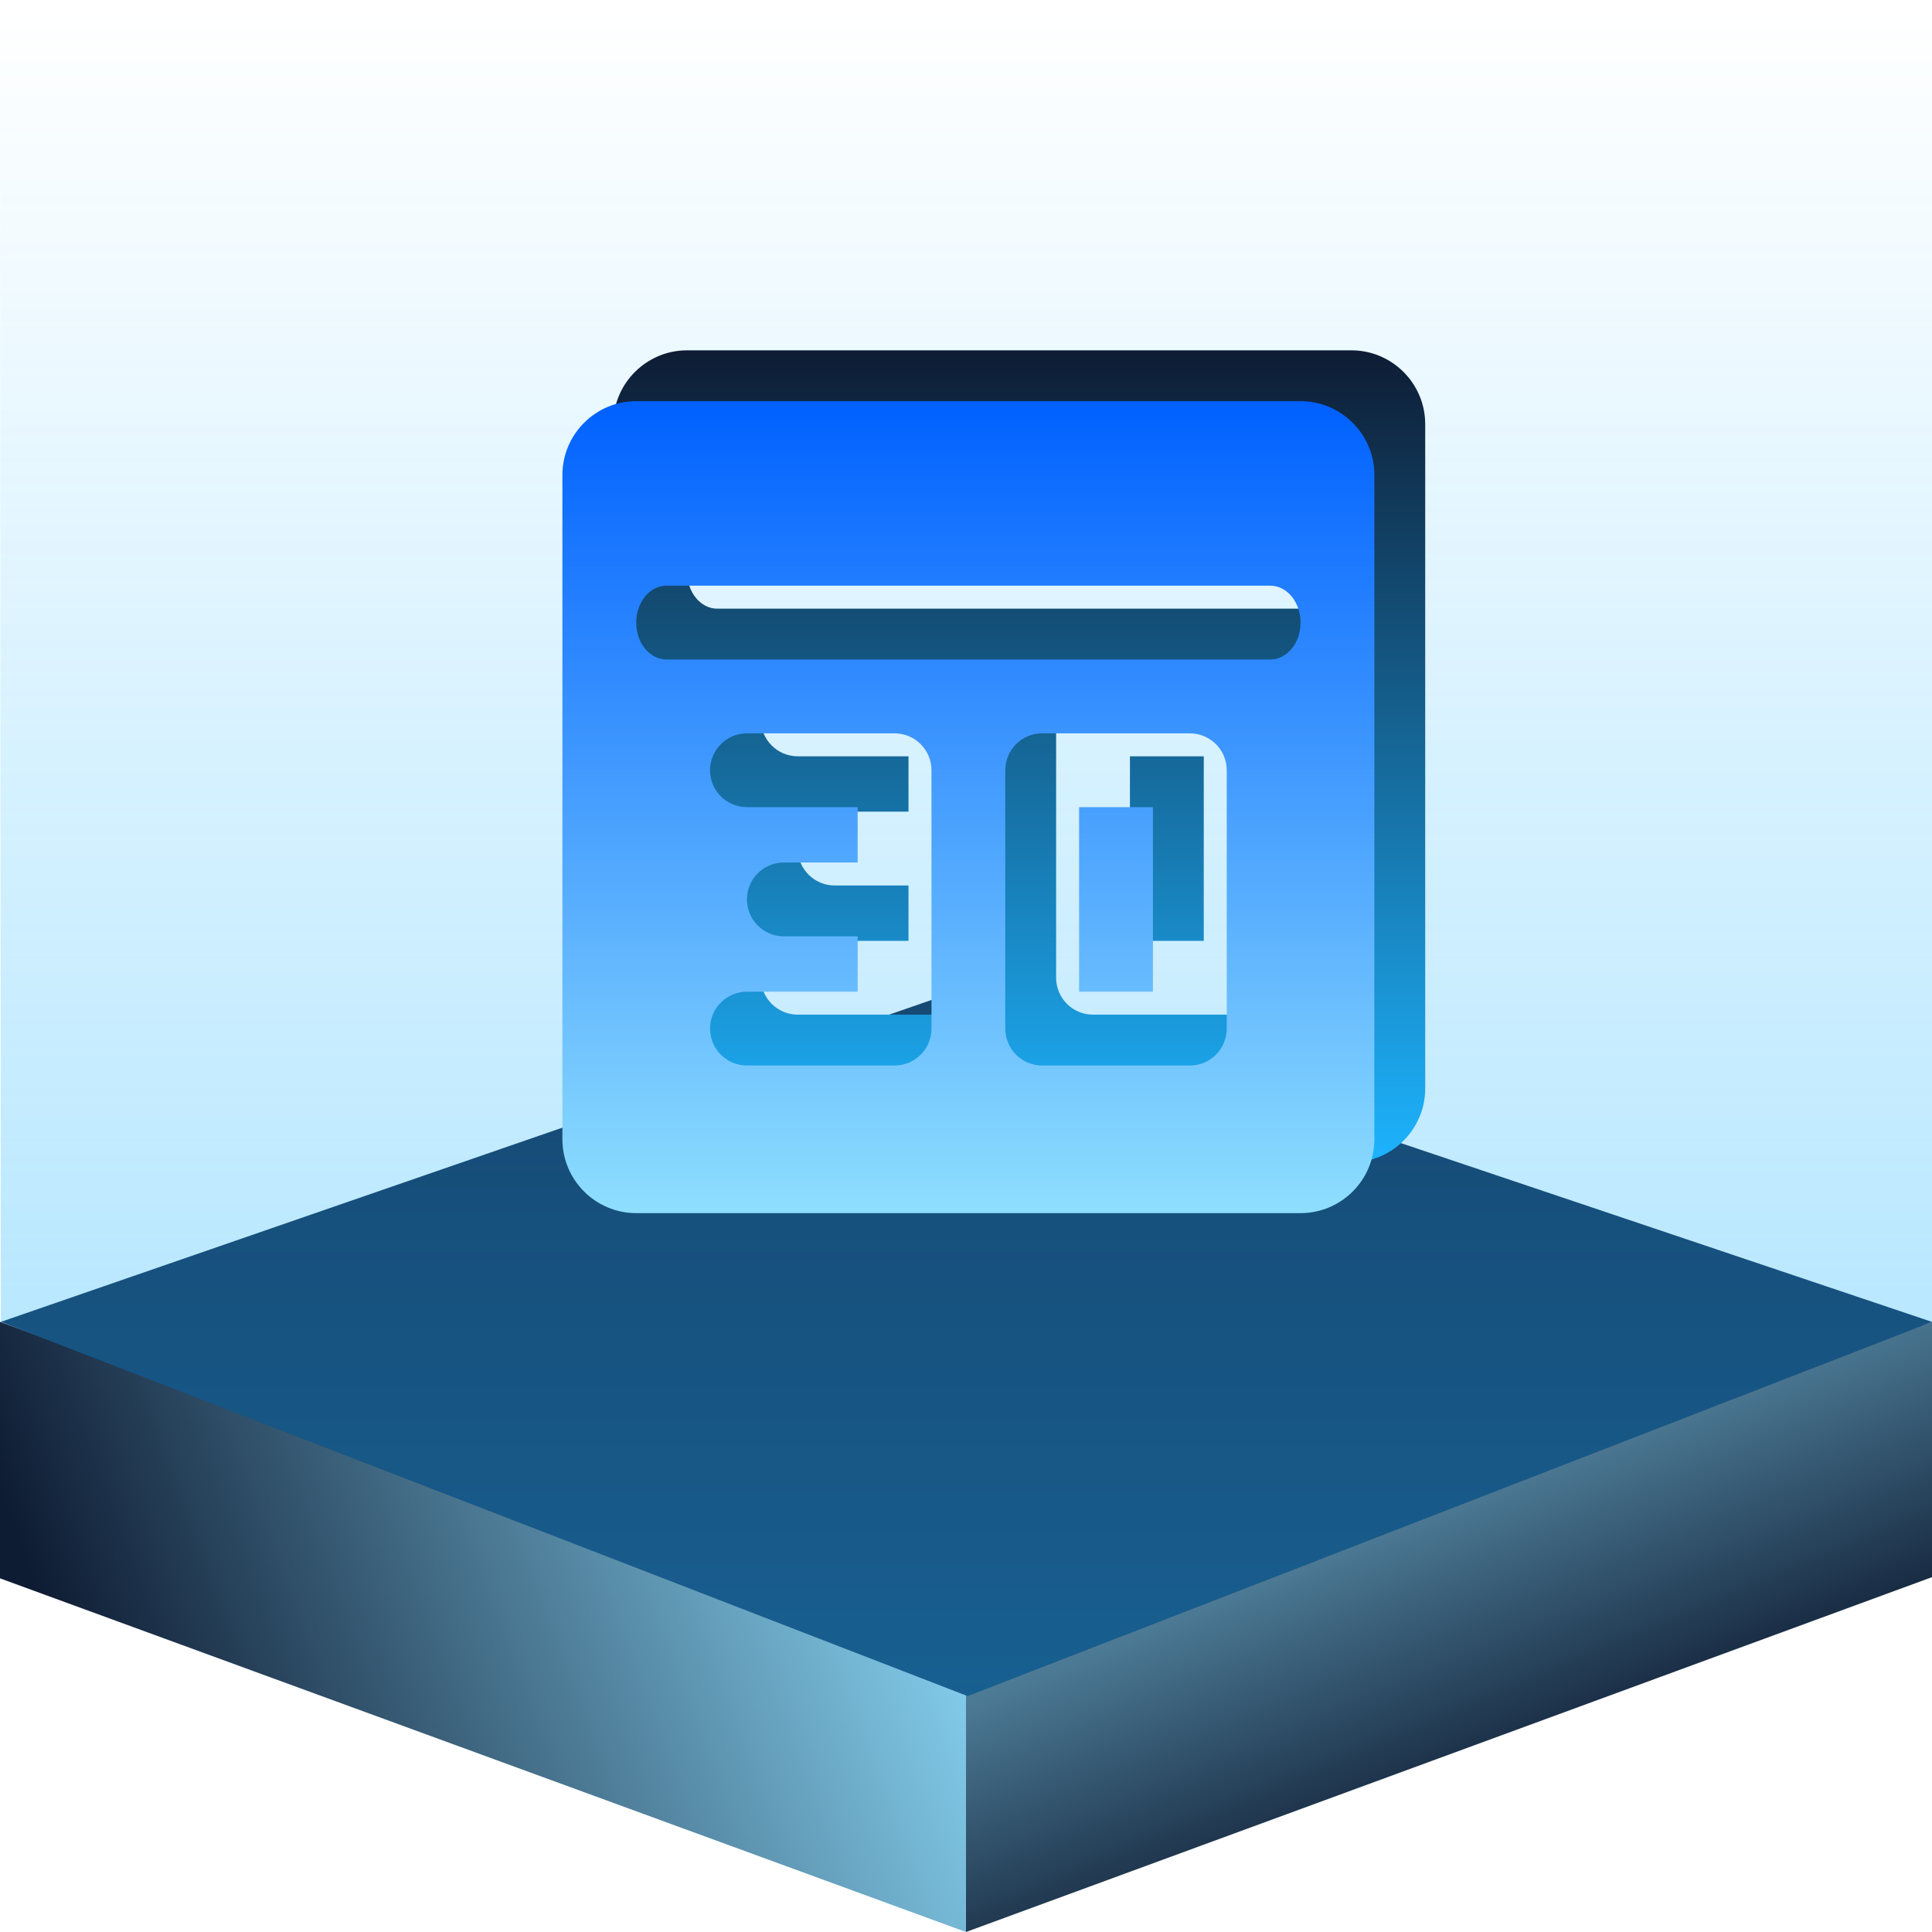 <?xml version="1.0" encoding="UTF-8"?>
<svg width="76px" height="76px" viewBox="0 0 76 76" version="1.1" xmlns="http://www.w3.org/2000/svg" xmlns:xlink="http://www.w3.org/1999/xlink">
    <title>icon_fk_dyxz</title>
    <defs>
        <linearGradient x1="0%" y1="25.793%" x2="97.03%" y2="3.102%" id="linearGradient-1">
            <stop stop-color="#0E1C33" offset="0%"></stop>
            <stop stop-color="#8FDFFE" offset="100%"></stop>
        </linearGradient>
        <linearGradient x1="52.992%" y1="82.343%" x2="0%" y2="3.536%" id="linearGradient-2">
            <stop stop-color="#0E1C33" offset="0%"></stop>
            <stop stop-color="#8FDFFE" offset="100%"></stop>
        </linearGradient>
        <linearGradient x1="0%" y1="0%" x2="0%" y2="100%" id="linearGradient-3">
            <stop stop-color="#1DB4FF" stop-opacity="0" offset="0%"></stop>
            <stop stop-color="#1DB4FF" stop-opacity="0.29" offset="29%"></stop>
            <stop stop-color="#1DB4FF" offset="100%"></stop>
        </linearGradient>
        <linearGradient x1="0%" y1="0%" x2="0%" y2="100%" id="linearGradient-4">
            <stop stop-color="#0E1C33" offset="0%"></stop>
            <stop stop-color="#1DB4FF" offset="100%"></stop>
        </linearGradient>
        <linearGradient x1="0%" y1="0%" x2="0%" y2="100%" id="linearGradient-5">
            <stop stop-color="#0060FF" offset="0%"></stop>
            <stop stop-color="#8FDFFE" offset="100%"></stop>
        </linearGradient>
    </defs>
    <g id="页面-1" stroke="none" stroke-width="1" fill="none" fill-rule="evenodd">
        <g id="icon_fk_dyxz">
            <polygon id="路径" fill="url(#linearGradient-1)" points="0 52 38 65.911 38 76 0 62.088"></polygon>
            <polygon id="路径" fill="url(#linearGradient-2)" points="38 65.959 76 52 76 62.041 38 76"></polygon>
            <polygon id="路径" fill="#142747" points="0.031 52 37.5 39.04 76 52 38.064 66.717"></polygon>
            <polygon id="路径" fill="url(#linearGradient-3)" opacity="0.4" points="0 0.454 76 9.47874123e-14 76 52 38.064 66.717 0.031 52"></polygon>
            <path d="M53.16,45.722 L27.027,45.722 C25.426,45.722 24.124,44.419 24.124,42.818 L24.124,16.685 C24.124,15.084 25.426,13.781 27.027,13.781 L53.16,13.781 C54.761,13.781 56.064,15.084 56.064,16.685 L56.064,42.818 C56.064,44.419 54.761,45.722 53.16,45.722 Z M41.545,38.462 C41.545,39.265 42.195,39.914 42.997,39.914 L48.805,39.914 C49.607,39.914 50.256,39.265 50.256,38.462 L50.256,28.3 C50.256,27.498 49.607,26.848 48.805,26.848 L42.997,26.848 C42.195,26.848 41.545,27.498 41.545,28.3 L41.545,38.462 Z M32.835,31.929 C32.033,31.929 31.383,32.579 31.383,33.381 C31.383,34.183 32.033,34.833 32.835,34.833 L35.738,34.833 L35.738,37.011 L31.383,37.011 C30.581,37.011 29.931,37.66 29.931,38.462 C29.931,39.265 30.581,39.914 31.383,39.914 L37.19,39.914 C37.992,39.914 38.642,39.265 38.642,38.462 L38.642,28.3 C38.642,27.498 37.992,26.848 37.19,26.848 L31.383,26.848 C30.581,26.848 29.931,27.498 29.931,28.3 C29.931,29.101 30.581,29.751 31.383,29.751 L35.738,29.751 L35.738,31.929 L32.835,31.929 Z M51.972,21.04 L28.215,21.04 C27.559,21.04 27.027,21.691 27.027,22.492 C27.027,23.294 27.559,23.944 28.215,23.944 L51.972,23.944 C52.629,23.944 53.16,23.294 53.16,22.492 C53.16,21.691 52.629,21.04 51.972,21.04 Z M47.353,37.011 L44.449,37.011 L44.449,29.751 L47.353,29.751 L47.353,37.011 Z" id="形状" fill="url(#linearGradient-4)" fill-rule="nonzero"></path>
            <path d="M51.16,47.722 L25.027,47.722 C23.426,47.722 22.124,46.419 22.124,44.818 L22.124,18.685 C22.124,17.084 23.426,15.781 25.027,15.781 L51.16,15.781 C52.761,15.781 54.064,17.084 54.064,18.685 L54.064,44.818 C54.064,46.419 52.761,47.722 51.16,47.722 Z M39.545,40.462 C39.545,41.265 40.195,41.914 40.997,41.914 L46.805,41.914 C47.607,41.914 48.257,41.265 48.257,40.462 L48.257,30.3 C48.257,29.498 47.607,28.848 46.805,28.848 L40.997,28.848 C40.195,28.848 39.545,29.498 39.545,30.3 L39.545,40.462 Z M30.835,33.929 C30.033,33.929 29.383,34.579 29.383,35.381 C29.383,36.183 30.033,36.833 30.835,36.833 L33.738,36.833 L33.738,39.011 L29.383,39.011 C28.581,39.011 27.931,39.66 27.931,40.462 C27.931,41.265 28.581,41.914 29.383,41.914 L35.19,41.914 C35.992,41.914 36.642,41.265 36.642,40.462 L36.642,30.3 C36.642,29.498 35.992,28.848 35.19,28.848 L29.383,28.848 C28.581,28.848 27.931,29.498 27.931,30.3 C27.931,31.101 28.581,31.751 29.383,31.751 L33.738,31.751 L33.738,33.929 L30.835,33.929 Z M49.972,23.04 L26.215,23.04 C25.559,23.04 25.027,23.69 25.027,24.492 C25.027,25.294 25.559,25.944 26.215,25.944 L49.972,25.944 C50.629,25.944 51.16,25.294 51.16,24.492 C51.16,23.69 50.629,23.04 49.972,23.04 Z M45.353,39.011 L42.449,39.011 L42.449,31.751 L45.353,31.751 L45.353,39.011 Z" id="形状" fill="url(#linearGradient-5)" fill-rule="nonzero"></path>
        </g>
    </g>
</svg>